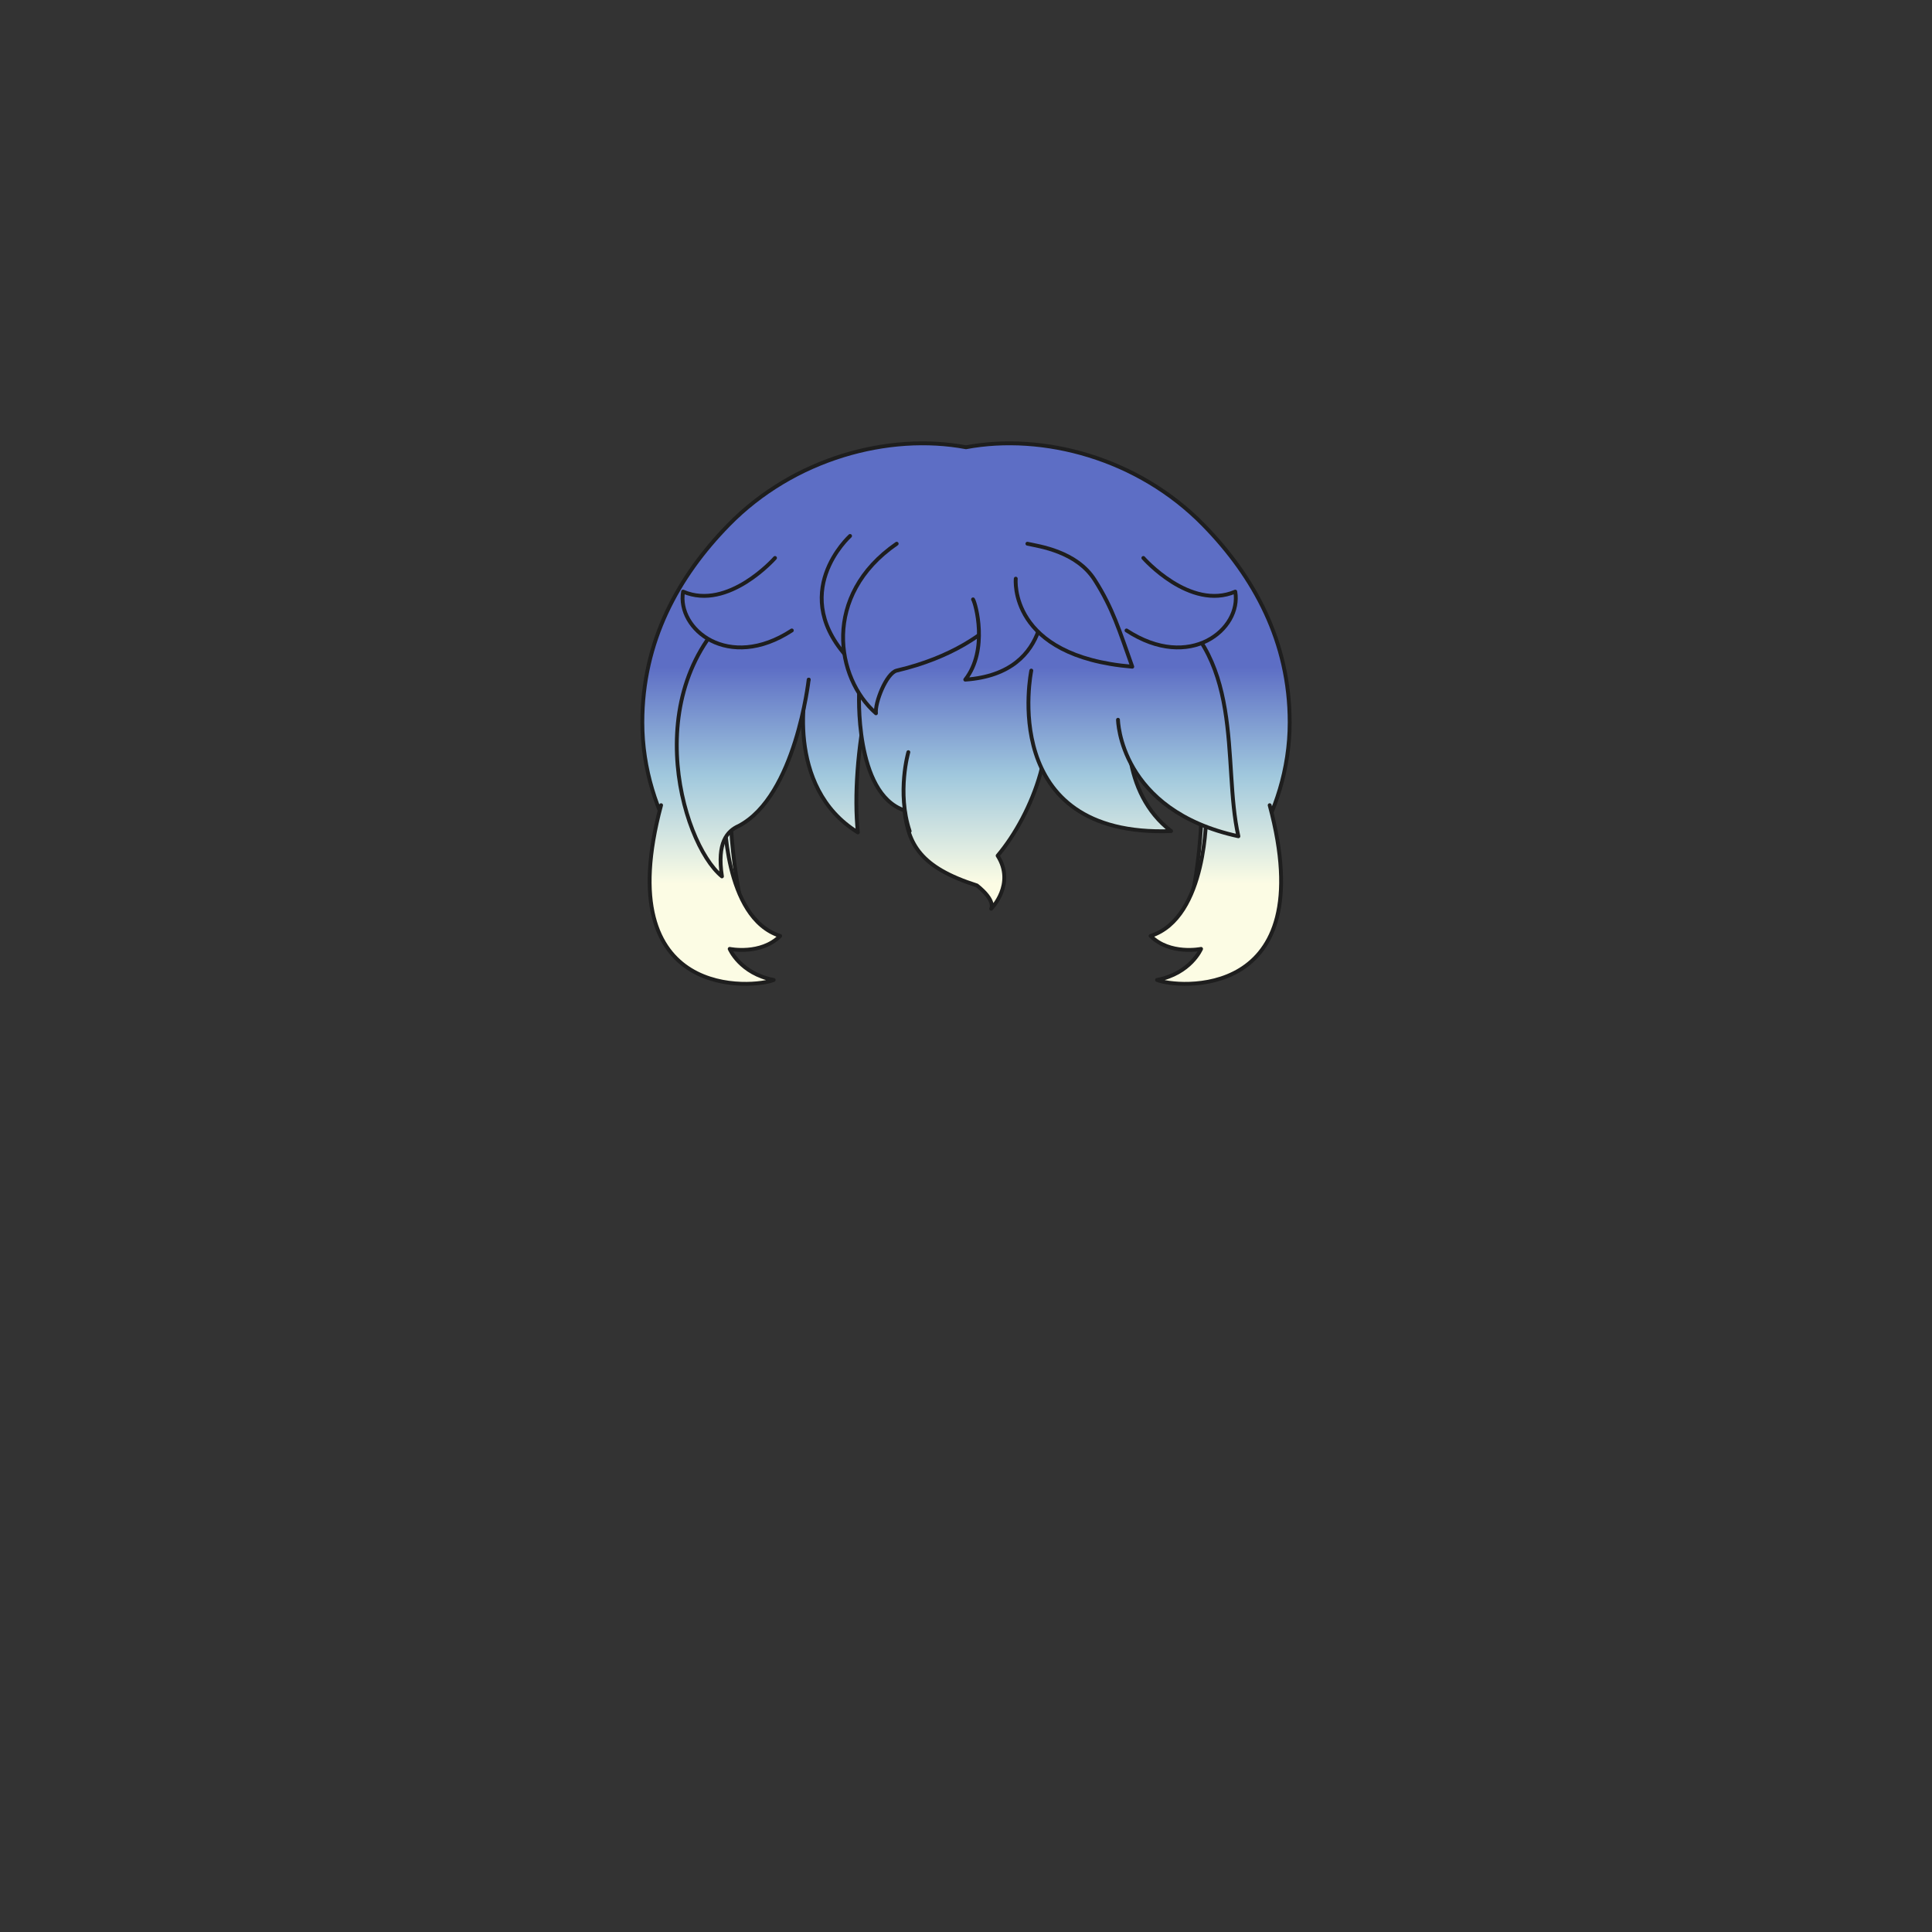 <svg xmlns="http://www.w3.org/2000/svg" width="500" height="500" version="1.1"><rect width="100%" height="100%" fill="#333333" stroke="none"/><g id="x065"><g><linearGradient id="hair1XMLID_2912_" gradientUnits="userSpaceOnUse" x1="250" y1="228.667" x2="250" y2="172.667"><stop offset="0" style="stop-color:#FCFCE4"></stop><stop offset="0.5" style="stop-color:#A0C8DD"></stop><stop offset="1" style="stop-color:#5D6EC5"></stop></linearGradient><path style="fill:url(#hair1XMLID_2912_);stroke:#1E1E1E;stroke-linecap:round;stroke-linejoin:round;" d="M311.484,135.882c-17.021-17.418-41.603-23.852-61.484-20.131c-19.882-3.721-44.464,2.713-61.484,20.131c-13.061,13.365-22.283,30.165-22.283,51.08c0,24.372,15.268,44.372,25.934,48.538c-7.33-33.49-0.484-59.331,5.084-68.5c1.798-2.157,29.369-5.491,52.75-5.619c23.381,0.128,50.952,3.462,52.75,5.619c5.568,9.169,12.414,35.01,5.084,68.5c10.666-4.167,25.934-24.167,25.934-48.538C333.768,166.047,324.545,149.248,311.484,135.882z"></path><g><linearGradient id="hair1XMLID_2913_" gradientUnits="userSpaceOnUse" x1="247.071" y1="228.667" x2="247.071" y2="172.667"><stop offset="0" style="stop-color:#FCFCE4"></stop><stop offset="0.5" style="stop-color:#A0C8DD"></stop><stop offset="1" style="stop-color:#5D6EC5"></stop></linearGradient><path style="fill:url(#hair1XMLID_2913_);stroke:#1E1E1E;stroke-linecap:round;stroke-linejoin:round;" d="M199.026,152.104c0,0-22.78,12.395-21.44,33.165c17.086,0,139.025,0,139.025,0s0.238-18.162-15.633-28.65"></path><linearGradient id="hair1XMLID_2914_" gradientUnits="userSpaceOnUse" x1="185.016" y1="228.667" x2="185.016" y2="172.667"><stop offset="0" style="stop-color:#FCFCE4"></stop><stop offset="0.5" style="stop-color:#A0C8DD"></stop><stop offset="1" style="stop-color:#5D6EC5"></stop></linearGradient><path style="fill:url(#hair1XMLID_2914_);stroke:#1E1E1E;stroke-linecap:round;stroke-linejoin:round;" d="M187.503,210.395c0,0-0.335,27.135,14.405,31.825c-5.025,5.024-13.065,3.351-13.065,3.351s2.681,6.364,11.391,8.039c-4.69,2.01-42.881,6.03-29.146-45.225"></path><linearGradient id="hair1XMLID_2915_" gradientUnits="userSpaceOnUse" x1="314.66" y1="228.667" x2="314.66" y2="172.667"><stop offset="0" style="stop-color:#FCFCE4"></stop><stop offset="0.5" style="stop-color:#A0C8DD"></stop><stop offset="1" style="stop-color:#5D6EC5"></stop></linearGradient><path style="fill:url(#hair1XMLID_2915_);stroke:#1E1E1E;stroke-linecap:round;stroke-linejoin:round;" d="M312.174,210.395c0,0,0.335,27.135-14.405,31.825c5.025,5.024,13.065,3.351,13.065,3.351s-2.68,6.364-11.39,8.039c4.689,2.01,42.88,6.03,29.145-45.225"></path><linearGradient id="hair1XMLID_2916_" gradientUnits="userSpaceOnUse" x1="216.094" y1="228.667" x2="216.094" y2="172.667"><stop offset="0" style="stop-color:#FCFCE4"></stop><stop offset="0.5" style="stop-color:#A0C8DD"></stop><stop offset="1" style="stop-color:#5D6EC5"></stop></linearGradient><path style="fill:url(#hair1XMLID_2916_);stroke:#1E1E1E;stroke-linecap:round;stroke-linejoin:round;" d="M209.283,175.89c-1.005,1.34-6.365,27.806,12.729,39.53c-1.005-9.381,0-22.11,2.346-33.165"></path><g><linearGradient id="hair1XMLID_2917_" gradientUnits="userSpaceOnUse" x1="246.611" y1="228.667" x2="246.611" y2="172.667"><stop offset="0" style="stop-color:#FCFCE4"></stop><stop offset="0.5" style="stop-color:#A0C8DD"></stop><stop offset="1" style="stop-color:#5D6EC5"></stop></linearGradient><path style="fill:url(#hair1XMLID_2917_);stroke:#1E1E1E;stroke-linecap:round;stroke-linejoin:round;" d="M222.343,178.904c0,0-1.34,26.465,11.726,30.82c1.005,8.71,4.02,14.74,18.76,19.43c5.024,4.021,3.685,6.03,3.685,6.03s6.365-6.364,1.675-13.735c9.046-10.72,17.086-31.154,10.051-44.22"></path><path style="fill:none;stroke:#1E1E1E;stroke-linecap:round;stroke-linejoin:round;" d="M235.078,194.66c0,0-3.016,10.385,0.335,20.435"></path></g><linearGradient id="hair1XMLID_2918_" gradientUnits="userSpaceOnUse" x1="192.215" y1="228.667" x2="192.215" y2="172.667"><stop offset="0" style="stop-color:#FCFCE4"></stop><stop offset="0.5" style="stop-color:#A0C8DD"></stop><stop offset="1" style="stop-color:#5D6EC5"></stop></linearGradient><path style="fill:url(#hair1XMLID_2918_);stroke:#1E1E1E;stroke-linecap:round;stroke-linejoin:round;" d="M209.283,175.89c0,0-3.351,30.149-18.09,37.854c-3.016,1.34-5.695,4.355-4.355,13.065c-10.72-8.71-22.78-51.255,7.37-72.36"></path><linearGradient id="hair1XMLID_2919_" gradientUnits="userSpaceOnUse" x1="284.619" y1="228.667" x2="284.619" y2="172.667"><stop offset="0" style="stop-color:#FCFCE4"></stop><stop offset="0.5" style="stop-color:#A0C8DD"></stop><stop offset="1" style="stop-color:#5D6EC5"></stop></linearGradient><path style="fill:url(#hair1XMLID_2919_);stroke:#1E1E1E;stroke-linecap:round;stroke-linejoin:round;" d="M266.898,173.545c0,0-9.046,43.215,36.18,41.539c-13.065-10.049-11.726-28.139-10.385-36.514"></path><linearGradient id="hair1XMLID_2920_" gradientUnits="userSpaceOnUse" x1="304.916" y1="228.667" x2="304.916" y2="172.667"><stop offset="0" style="stop-color:#FCFCE4"></stop><stop offset="0.5" style="stop-color:#A0C8DD"></stop><stop offset="1" style="stop-color:#5D6EC5"></stop></linearGradient><path style="fill:url(#hair1XMLID_2920_);stroke:#1E1E1E;stroke-linecap:round;stroke-linejoin:round;" d="M289.338,186.275c0,0,0.335,23.449,31.155,30.149c-4.355-19.095,2.345-47.905-21.775-61.64"></path><linearGradient id="hair1XMLID_2921_" gradientUnits="userSpaceOnUse" x1="223.528" y1="228.667" x2="223.528" y2="172.667"><stop offset="0" style="stop-color:#FCFCE4"></stop><stop offset="0.5" style="stop-color:#A0C8DD"></stop><stop offset="1" style="stop-color:#5D6EC5"></stop></linearGradient><path style="fill:url(#hair1XMLID_2921_);stroke:#1E1E1E;stroke-linecap:round;stroke-linejoin:round;" d="M219.998,138.705c0,0-16.75,15.075,0.335,32.495c4.02-8.709,14.07-19.43,14.07-19.43"></path><linearGradient id="hair1XMLID_2922_" gradientUnits="userSpaceOnUse" x1="242.375" y1="228.667" x2="242.375" y2="172.667"><stop offset="0" style="stop-color:#FCFCE4"></stop><stop offset="0.5" style="stop-color:#A0C8DD"></stop><stop offset="1" style="stop-color:#5D6EC5"></stop></linearGradient><path style="fill:url(#hair1XMLID_2922_);stroke:#1E1E1E;stroke-linecap:round;stroke-linejoin:round;" d="M266.563,148.755c0,0-6.029,18.09-34.505,24.79c-2.68,0.67-5.694,8.375-5.359,11.055c-10.386-9.045-14.07-30.485,5.359-43.885"></path><linearGradient id="hair1XMLID_2923_" gradientUnits="userSpaceOnUse" x1="259.966" y1="228.667" x2="259.966" y2="172.667"><stop offset="0" style="stop-color:#FCFCE4"></stop><stop offset="0.5" style="stop-color:#A0C8DD"></stop><stop offset="1" style="stop-color:#5D6EC5"></stop></linearGradient><path style="fill:url(#hair1XMLID_2923_);stroke:#1E1E1E;stroke-linecap:round;stroke-linejoin:round;" d="M269.913,151.77c0,0,3.685,22.445-20.101,24.12c6.03-7.705,2.681-19.765,2.011-20.77"></path><linearGradient id="hair1XMLID_2924_" gradientUnits="userSpaceOnUse" x1="277.941" y1="228.667" x2="277.941" y2="172.667"><stop offset="0" style="stop-color:#FCFCE4"></stop><stop offset="0.5" style="stop-color:#A0C8DD"></stop><stop offset="1" style="stop-color:#5D6EC5"></stop></linearGradient><path style="fill:url(#hair1XMLID_2924_);stroke:#1E1E1E;stroke-linecap:round;stroke-linejoin:round;" d="M262.878,149.76c0,0-2.01,20.1,30.15,22.779c-3.351-9.379-5.025-15.074-9.716-22.444c-4.731-7.435-14.404-8.71-17.42-9.38"></path><linearGradient id="hair1XMLID_2925_" gradientUnits="userSpaceOnUse" x1="190.782" y1="228.667" x2="190.782" y2="172.667"><stop offset="0" style="stop-color:#FCFCE4"></stop><stop offset="0.5" style="stop-color:#A0C8DD"></stop><stop offset="1" style="stop-color:#5D6EC5"></stop></linearGradient><path style="fill:url(#hair1XMLID_2925_);stroke:#1E1E1E;stroke-linecap:round;stroke-linejoin:round;" d="M200.568,144.4c0,0-12.061,13.735-23.785,8.71c-1.675,9.715,11.725,20.77,28.14,10.05"></path><linearGradient id="hair1XMLID_2926_" gradientUnits="userSpaceOnUse" x1="305.688" y1="228.667" x2="305.688" y2="172.667"><stop offset="0" style="stop-color:#FCFCE4"></stop><stop offset="0.5" style="stop-color:#A0C8DD"></stop><stop offset="1" style="stop-color:#5D6EC5"></stop></linearGradient><path style="fill:url(#hair1XMLID_2926_);stroke:#1E1E1E;stroke-linecap:round;stroke-linejoin:round;" d="M295.901,144.4c0,0,12.061,13.735,23.785,8.71c1.675,9.715-11.725,20.77-28.14,10.05"></path></g></g></g></svg>